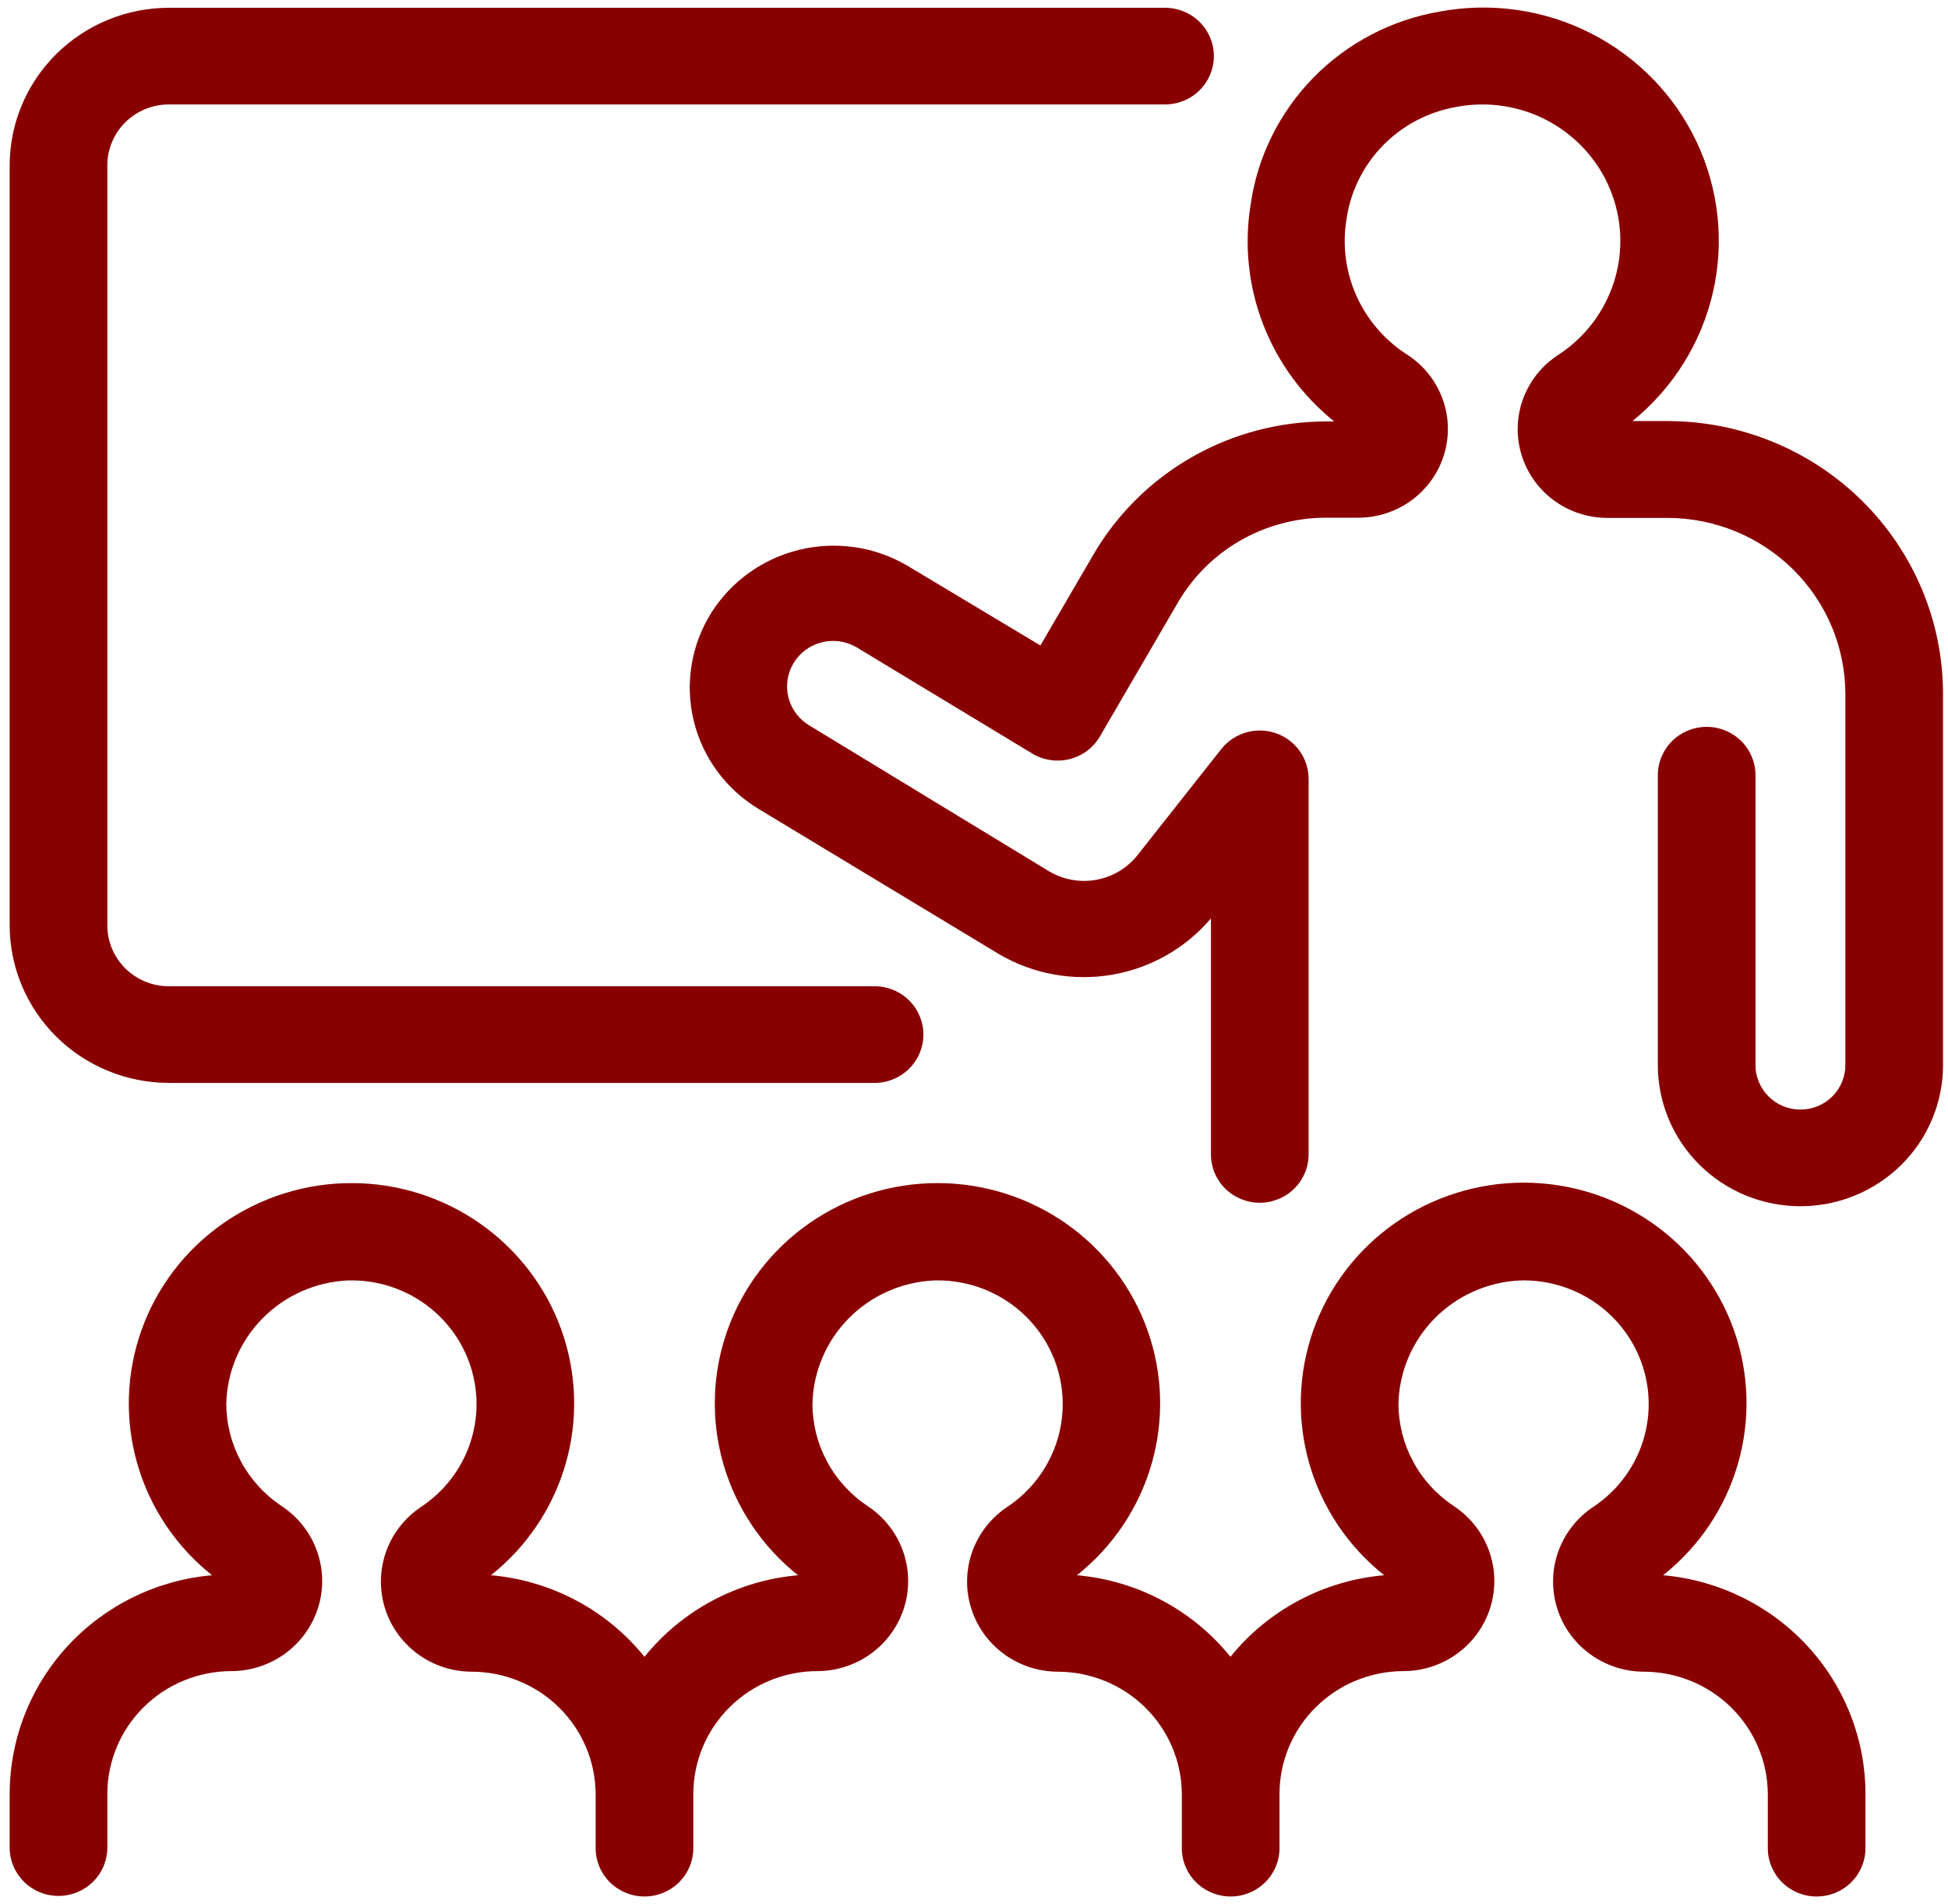 <svg width="133" height="130" viewBox="0 0 133 130" fill="none" xmlns="http://www.w3.org/2000/svg">
<path d="M113.87 28.753H111.456C114.222 26.511 116.155 23.421 116.949 19.97C117.744 16.52 117.353 12.906 115.841 9.699C114.328 6.493 111.779 3.877 108.596 2.264C105.414 0.652 101.779 0.135 98.266 0.795C94.985 1.364 91.969 2.948 89.655 5.32C87.34 7.692 85.844 10.729 85.384 13.995C84.942 16.738 85.237 19.549 86.239 22.143C87.24 24.738 88.914 27.027 91.092 28.779H90.558C87.341 28.779 84.181 29.616 81.394 31.205C78.606 32.794 76.289 35.08 74.675 37.834L71.034 44.078L61.899 38.6C59.686 37.318 57.056 36.94 54.566 37.546C52.075 38.152 49.922 39.695 48.563 41.847C47.879 42.939 47.422 44.155 47.216 45.424C47.011 46.693 47.063 47.989 47.368 49.238C47.673 50.487 48.226 51.664 48.994 52.699C49.763 53.735 50.731 54.609 51.844 55.272L68.234 65.172C70.545 66.521 73.265 67.014 75.91 66.565C78.555 66.115 80.952 64.751 82.677 62.716V78.834C82.677 79.709 83.028 80.548 83.653 81.167C84.278 81.786 85.126 82.134 86.011 82.134C86.895 82.134 87.743 81.786 88.368 81.167C88.993 80.548 89.345 79.709 89.345 78.834V53.186C89.345 52.499 89.128 51.829 88.725 51.269C88.322 50.71 87.753 50.289 87.097 50.065C86.44 49.841 85.73 49.826 85.064 50.021C84.398 50.216 83.811 50.612 83.383 51.153L77.662 58.4C76.968 59.274 75.978 59.869 74.874 60.076C73.771 60.282 72.629 60.085 71.661 59.522L55.284 49.556C54.929 49.349 54.618 49.074 54.37 48.748C54.121 48.422 53.94 48.051 53.837 47.656C53.733 47.261 53.71 46.849 53.767 46.444C53.824 46.04 53.962 45.651 54.171 45.299C54.38 44.947 54.657 44.639 54.987 44.394C55.316 44.148 55.691 43.969 56.091 43.866C56.49 43.764 56.906 43.74 57.314 43.797C57.723 43.854 58.116 43.99 58.472 44.197L70.474 51.457C70.854 51.686 71.277 51.838 71.718 51.903C72.158 51.968 72.607 51.945 73.038 51.836C73.47 51.726 73.874 51.532 74.229 51.266C74.583 50.999 74.88 50.664 75.102 50.282L80.436 41.121C81.459 39.37 82.929 37.916 84.698 36.903C86.468 35.891 88.475 35.356 90.518 35.353H92.732C94.052 35.353 95.337 34.931 96.395 34.149C97.453 33.367 98.227 32.268 98.602 31.015C98.977 29.762 98.933 28.422 98.476 27.196C98.019 25.97 97.173 24.924 96.066 24.212C94.545 23.236 93.344 21.842 92.61 20.201C91.876 18.56 91.64 16.743 91.932 14.972C92.204 13.074 93.075 11.311 94.421 9.933C95.768 8.555 97.52 7.635 99.427 7.303C101.567 6.893 103.784 7.231 105.701 8.259C107.617 9.288 109.114 10.942 109.935 12.941C110.756 14.939 110.852 17.158 110.205 19.218C109.558 21.278 108.209 23.053 106.388 24.238C105.285 24.953 104.444 26.002 103.992 27.228C103.539 28.454 103.499 29.792 103.877 31.043C104.254 32.293 105.03 33.389 106.088 34.169C107.146 34.948 108.43 35.368 109.749 35.366H113.843C117.064 35.37 120.152 36.638 122.43 38.892C124.707 41.146 125.988 44.203 125.992 47.391V72.735C125.992 73.54 125.669 74.313 125.094 74.882C124.518 75.451 123.738 75.771 122.925 75.771C122.111 75.771 121.331 75.451 120.756 74.882C120.181 74.313 119.857 73.54 119.857 72.735V52.935C119.857 52.06 119.506 51.221 118.881 50.602C118.256 49.983 117.408 49.635 116.523 49.635C115.639 49.635 114.791 49.983 114.166 50.602C113.541 51.221 113.189 52.06 113.189 52.935V72.735C113.189 74.001 113.441 75.254 113.93 76.423C114.42 77.592 115.137 78.654 116.041 79.549C116.945 80.444 118.018 81.153 119.199 81.638C120.38 82.122 121.646 82.371 122.925 82.371C124.203 82.371 125.469 82.122 126.65 81.638C127.831 81.153 128.905 80.444 129.809 79.549C130.713 78.654 131.43 77.592 131.919 76.423C132.408 75.254 132.66 74.001 132.66 72.735V47.378C132.657 42.444 130.677 37.712 127.154 34.221C123.632 30.73 118.854 28.763 113.87 28.753V28.753Z" fill="#890000"/>
<path d="M3.994 129.469C4.878 129.469 5.726 129.121 6.352 128.502C6.977 127.883 7.328 127.044 7.328 126.169V122.499C7.332 120.277 8.225 118.147 9.812 116.576C11.4 115.005 13.552 114.121 15.796 114.117C17.13 114.114 18.426 113.687 19.495 112.898C20.564 112.11 21.349 111.002 21.733 109.739C22.117 108.475 22.081 107.123 21.629 105.881C21.177 104.64 20.334 103.575 19.224 102.844C18.066 102.074 17.117 101.035 16.459 99.818C15.801 98.6 15.454 97.242 15.45 95.862C15.498 93.681 16.379 91.6 17.916 90.037C19.453 88.474 21.531 87.546 23.731 87.44C25.583 87.382 27.403 87.922 28.917 88.978C30.432 90.034 31.558 91.549 32.125 93.295C32.693 95.04 32.672 96.921 32.064 98.653C31.457 100.385 30.297 101.875 28.759 102.897C27.654 103.631 26.816 104.696 26.369 105.936C25.921 107.176 25.887 108.526 26.272 109.786C26.658 111.047 27.441 112.152 28.508 112.939C29.575 113.725 30.869 114.152 32.2 114.157C34.445 114.16 36.596 115.044 38.184 116.616C39.771 118.187 40.665 120.317 40.668 122.539V126.208C40.668 127.084 41.019 127.923 41.645 128.542C42.27 129.161 43.118 129.508 44.002 129.508C44.886 129.508 45.734 129.161 46.36 128.542C46.985 127.923 47.336 127.084 47.336 126.208V122.499C47.34 120.277 48.233 118.147 49.82 116.576C51.408 115.005 53.56 114.121 55.804 114.117C57.138 114.114 58.434 113.687 59.503 112.898C60.572 112.11 61.357 111.002 61.741 109.739C62.125 108.475 62.089 107.123 61.637 105.881C61.185 104.64 60.342 103.575 59.232 102.844C58.076 102.074 57.129 101.034 56.473 99.817C55.817 98.599 55.473 97.241 55.471 95.862C55.519 93.681 56.4 91.6 57.937 90.037C59.474 88.474 61.552 87.546 63.753 87.44C65.604 87.382 67.425 87.922 68.939 88.978C70.453 90.034 71.579 91.549 72.147 93.295C72.714 95.04 72.693 96.921 72.086 98.653C71.478 100.385 70.318 101.875 68.781 102.897C67.675 103.631 66.838 104.696 66.39 105.936C65.942 107.176 65.909 108.526 66.294 109.786C66.679 111.047 67.463 112.152 68.53 112.939C69.597 113.725 70.891 114.152 72.221 114.157C74.466 114.16 76.618 115.044 78.205 116.616C79.793 118.187 80.686 120.317 80.689 122.539V126.208C80.689 127.084 81.041 127.923 81.666 128.542C82.291 129.161 83.139 129.508 84.023 129.508C84.908 129.508 85.756 129.161 86.381 128.542C87.006 127.923 87.358 127.084 87.358 126.208V122.499C87.361 120.277 88.254 118.147 89.842 116.576C91.429 115.005 93.581 114.121 95.826 114.117C97.159 114.114 98.456 113.687 99.525 112.898C100.594 112.11 101.378 111.002 101.762 109.739C102.146 108.475 102.11 107.123 101.658 105.881C101.206 104.64 100.363 103.575 99.253 102.844C98.095 102.075 97.145 101.036 96.487 99.819C95.829 98.601 95.483 97.242 95.479 95.862C95.527 93.681 96.408 91.6 97.945 90.037C99.482 88.474 101.56 87.546 103.761 87.44C105.612 87.382 107.433 87.922 108.947 88.978C110.461 90.034 111.587 91.549 112.155 93.295C112.722 95.04 112.701 96.921 112.094 98.653C111.487 100.385 110.326 101.875 108.789 102.897C107.684 103.631 106.846 104.696 106.398 105.936C105.95 107.176 105.917 108.526 106.302 109.786C106.687 111.047 107.471 112.152 108.538 112.939C109.605 113.725 110.899 114.152 112.229 114.157C114.474 114.16 116.626 115.044 118.213 116.616C119.801 118.187 120.694 120.317 120.698 122.539V126.208C120.698 127.084 121.049 127.923 121.674 128.542C122.299 129.161 123.147 129.508 124.032 129.508C124.916 129.508 125.764 129.161 126.389 128.542C127.014 127.923 127.366 127.084 127.366 126.208V122.499C127.361 118.753 125.94 115.144 123.384 112.381C120.827 109.619 117.319 107.903 113.55 107.57C116.008 105.618 117.793 102.959 118.658 99.96C119.524 96.961 119.428 93.77 118.383 90.827C117.338 87.884 115.395 85.335 112.824 83.532C110.252 81.729 107.179 80.761 104.028 80.761C100.876 80.761 97.803 81.729 95.231 83.532C92.66 85.335 90.718 87.884 89.672 90.827C88.627 93.77 88.531 96.961 89.397 99.96C90.263 102.959 92.048 105.618 94.506 107.57C92.466 107.747 90.485 108.332 88.681 109.29C86.877 110.247 85.288 111.557 84.01 113.14C82.734 111.559 81.147 110.249 79.346 109.292C77.544 108.335 75.565 107.749 73.528 107.57C75.982 105.619 77.763 102.962 78.626 99.966C79.49 96.969 79.392 93.782 78.347 90.843C77.302 87.904 75.361 85.359 72.793 83.559C70.224 81.758 67.154 80.791 64.006 80.791C60.858 80.791 57.788 81.758 55.22 83.559C52.651 85.359 50.71 87.904 49.665 90.843C48.62 93.782 48.523 96.969 49.386 99.966C50.249 102.962 52.031 105.619 54.484 107.57C52.447 107.749 50.468 108.335 48.666 109.292C46.865 110.249 45.278 111.559 44.002 113.14C42.726 111.559 41.139 110.249 39.338 109.292C37.536 108.335 35.557 107.749 33.52 107.57C35.974 105.619 37.755 102.962 38.618 99.966C39.481 96.969 39.384 93.782 38.339 90.843C37.294 87.904 35.353 85.359 32.784 83.559C30.216 81.758 27.146 80.791 23.998 80.791C20.851 80.791 17.78 81.758 15.212 83.559C12.643 85.359 10.702 87.904 9.657 90.843C8.612 93.782 8.515 96.969 9.378 99.966C10.241 102.962 12.022 105.619 14.476 107.57C10.706 107.903 7.198 109.619 4.642 112.381C2.085 115.144 0.665 118.753 0.66 122.499V126.169C0.66 127.044 1.011 127.883 1.637 128.502C1.946 128.809 2.314 129.052 2.718 129.218C3.123 129.383 3.556 129.469 3.994 129.469V129.469Z" fill="#890000"/>
<path d="M11.529 7.131H79.543C80.427 7.131 81.275 6.784 81.9 6.165C82.525 5.546 82.877 4.706 82.877 3.831C82.877 2.956 82.525 2.117 81.9 1.498C81.275 0.879 80.427 0.531 79.543 0.531H11.529C8.65 0.535 5.889 1.667 3.852 3.681C1.815 5.695 0.667 8.426 0.66 11.276V63.192C0.664 66.044 1.81 68.778 3.847 70.795C5.885 72.812 8.647 73.946 11.529 73.95H59.712C60.596 73.95 61.444 73.602 62.069 72.983C62.695 72.364 63.046 71.525 63.046 70.65C63.046 69.774 62.695 68.935 62.069 68.316C61.444 67.697 60.596 67.35 59.712 67.35H11.529C10.415 67.35 9.346 66.912 8.558 66.132C7.771 65.352 7.328 64.294 7.328 63.192V11.276C7.332 10.176 7.776 9.121 8.563 8.344C9.351 7.568 10.417 7.131 11.529 7.131V7.131Z" fill="#890000"/>
</svg>
